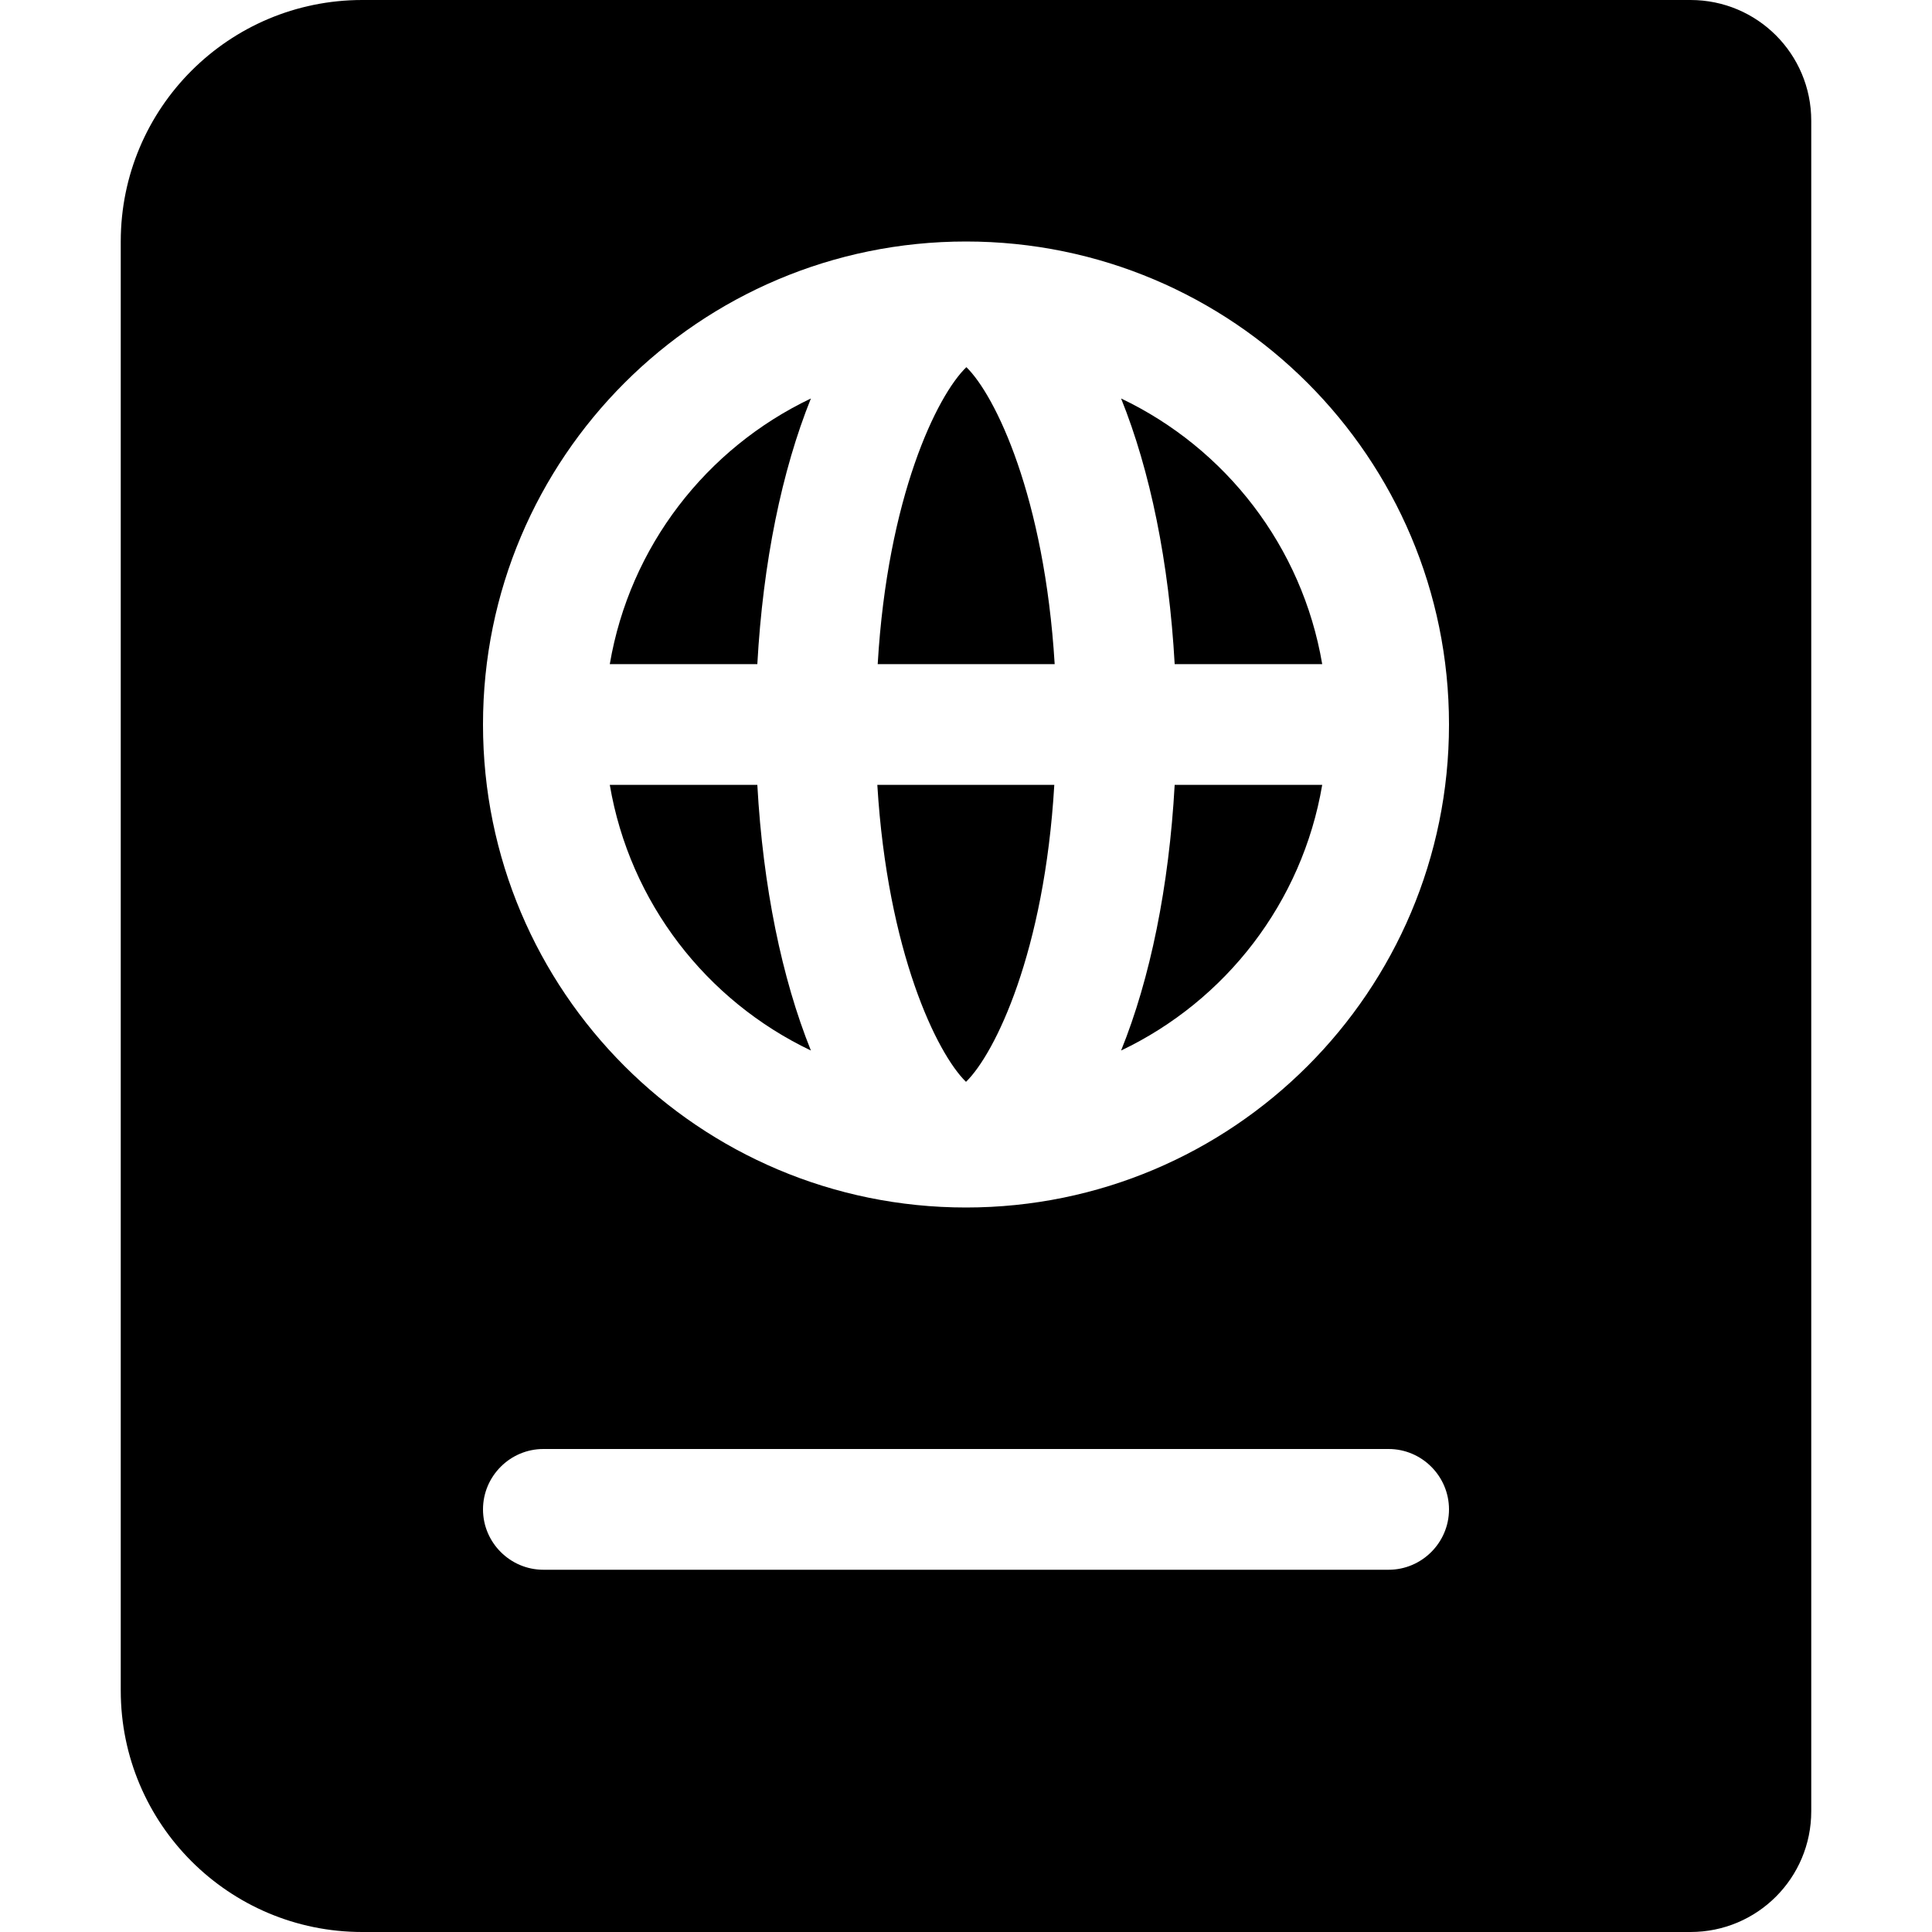 <?xml version="1.0" encoding="utf-8"?>
<!-- Generator: Adobe Illustrator 24.0.0, SVG Export Plug-In . SVG Version: 6.00 Build 0)  -->
<svg version="1.1" id="Layer_1" xmlns="http://www.w3.org/2000/svg" xmlns:xlink="http://www.w3.org/1999/xlink" x="0px" y="0px"
	 viewBox="0 0 512 512" style="enable-background:new 0 0 512 512;" xml:space="preserve">
<path d="M161.6,176h39.1c1.5-27,6.5-51.3,14.2-70.4C187.2,118.8,166.9,144.8,161.6,176z M161.6,208c5.3,31.2,25.6,57.2,53.3,70.4
	c-7.7-19.1-12.7-43.4-14.2-70.4H161.6z M256,286.7c7.7-7.5,20.8-34.4,23.4-78.7h-46.9C235.2,252.3,248.3,279.2,256,286.7z
	 M232.6,176h46.9c-2.7-44.3-15.7-71.2-23.4-78.7C248.3,104.8,235.2,131.7,232.6,176z M297.1,278.4c27.7-13.2,48-39.2,53.3-70.4
	h-39.1C309.8,235,304.8,259.4,297.1,278.4z M448,0H96C60.7,0,32,28.6,32,64v384c0,35.4,28.7,64,64,64h352c17.7,0,32-14.3,32-32V32
	C480,14.3,465.7,0,448,0z M368,416H144c-8.8,0-16-7.2-16-16s7.2-16,16-16h224c8.8,0,16,7.2,16,16S376.8,416,368,416z M256,320
	c-70.7,0-128-57.3-128-128S185.3,64,256,64s128,57.3,128,128S326.7,320,256,320z M297.1,105.6c7.7,19.1,12.7,43.4,14.2,70.4h39.1
	C345.1,144.8,324.8,118.8,297.1,105.6z"/>
</svg>
